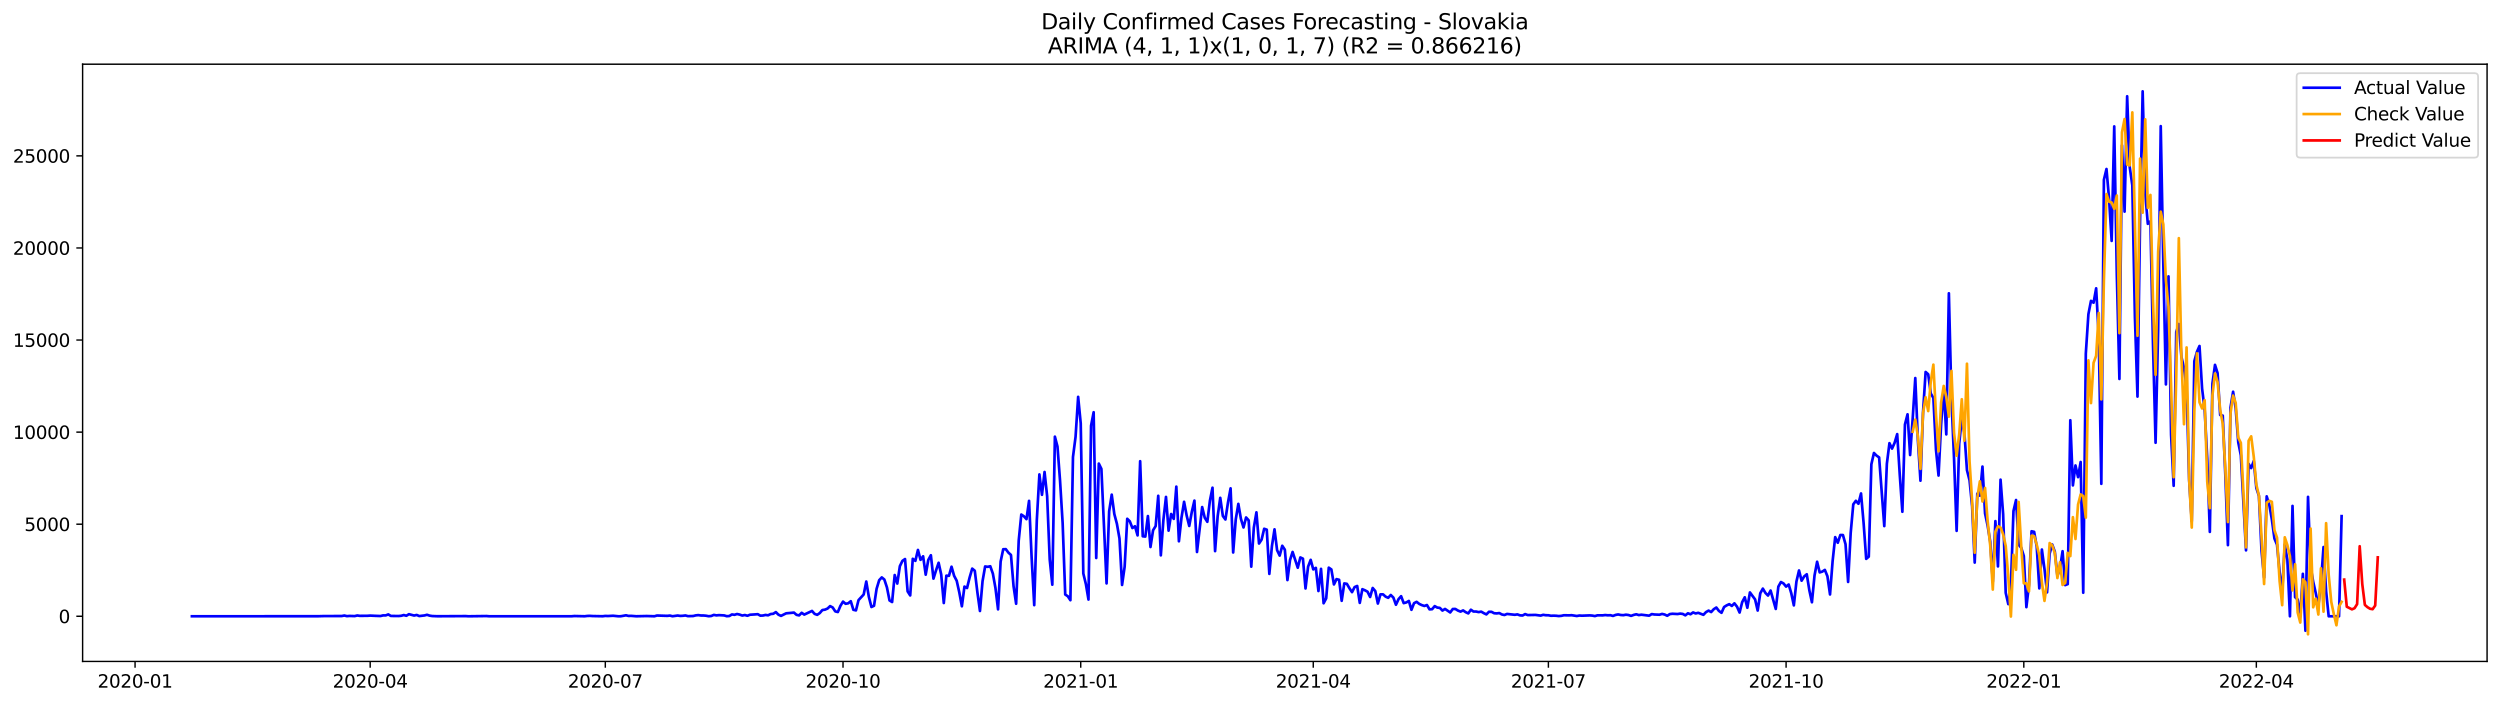 <?xml version="1.0" encoding="utf-8" standalone="no"?>
<!DOCTYPE svg PUBLIC "-//W3C//DTD SVG 1.1//EN"
  "http://www.w3.org/Graphics/SVG/1.1/DTD/svg11.dtd">
<svg xmlns:xlink="http://www.w3.org/1999/xlink" width="1392.412pt" height="392.274pt" viewBox="0 0 1392.412 392.274" xmlns="http://www.w3.org/2000/svg" version="1.1">
 <defs>
  <style type="text/css">*{stroke-linejoin: round; stroke-linecap: butt}</style>
 </defs>
 <g id="figure_1">
  <g id="patch_1">
   <path d="M 0 392.274 
L 1392.412 392.274 
L 1392.412 0 
L 0 0 
z
" style="fill: #ffffff"/>
  </g>
  <g id="axes_1">
   <g id="patch_2">
    <path d="M 46.013 368.396 
L 1385.213 368.396 
L 1385.213 35.755 
L 46.013 35.755 
z
" style="fill: #ffffff"/>
   </g>
   <g id="matplotlib.axis_1">
    <g id="xtick_1">
     <g id="line2d_1">
      <defs>
       <path id="m7e85e176e3" d="M 0 0 
L 0 3.5 
" style="stroke: #000000; stroke-width: 0.8"/>
      </defs>
      <g>
       <use xlink:href="#m7e85e176e3" x="75.226" y="368.396" style="stroke: #000000; stroke-width: 0.8"/>
      </g>
     </g>
     <g id="text_1">
      <!-- 2020-01 -->
      <g transform="translate(54.334 382.994)scale(0.1 -0.1)">
       <defs>
        <path id="DejaVuSans-32" d="M 1228 531 
L 3431 531 
L 3431 0 
L 469 0 
L 469 531 
Q 828 903 1448 1529 
Q 2069 2156 2228 2338 
Q 2531 2678 2651 2914 
Q 2772 3150 2772 3378 
Q 2772 3750 2511 3984 
Q 2250 4219 1831 4219 
Q 1534 4219 1204 4116 
Q 875 4013 500 3803 
L 500 4441 
Q 881 4594 1212 4672 
Q 1544 4750 1819 4750 
Q 2544 4750 2975 4387 
Q 3406 4025 3406 3419 
Q 3406 3131 3298 2873 
Q 3191 2616 2906 2266 
Q 2828 2175 2409 1742 
Q 1991 1309 1228 531 
z
" transform="scale(0.016)"/>
        <path id="DejaVuSans-30" d="M 2034 4250 
Q 1547 4250 1301 3770 
Q 1056 3291 1056 2328 
Q 1056 1369 1301 889 
Q 1547 409 2034 409 
Q 2525 409 2770 889 
Q 3016 1369 3016 2328 
Q 3016 3291 2770 3770 
Q 2525 4250 2034 4250 
z
M 2034 4750 
Q 2819 4750 3233 4129 
Q 3647 3509 3647 2328 
Q 3647 1150 3233 529 
Q 2819 -91 2034 -91 
Q 1250 -91 836 529 
Q 422 1150 422 2328 
Q 422 3509 836 4129 
Q 1250 4750 2034 4750 
z
" transform="scale(0.016)"/>
        <path id="DejaVuSans-2d" d="M 313 2009 
L 1997 2009 
L 1997 1497 
L 313 1497 
L 313 2009 
z
" transform="scale(0.016)"/>
        <path id="DejaVuSans-31" d="M 794 531 
L 1825 531 
L 1825 4091 
L 703 3866 
L 703 4441 
L 1819 4666 
L 2450 4666 
L 2450 531 
L 3481 531 
L 3481 0 
L 794 0 
L 794 531 
z
" transform="scale(0.016)"/>
       </defs>
       <use xlink:href="#DejaVuSans-32"/>
       <use xlink:href="#DejaVuSans-30" x="63.623"/>
       <use xlink:href="#DejaVuSans-32" x="127.246"/>
       <use xlink:href="#DejaVuSans-30" x="190.869"/>
       <use xlink:href="#DejaVuSans-2d" x="254.492"/>
       <use xlink:href="#DejaVuSans-30" x="290.576"/>
       <use xlink:href="#DejaVuSans-31" x="354.199"/>
      </g>
     </g>
    </g>
    <g id="xtick_2">
     <g id="line2d_2">
      <g>
       <use xlink:href="#m7e85e176e3" x="206.181" y="368.396" style="stroke: #000000; stroke-width: 0.8"/>
      </g>
     </g>
     <g id="text_2">
      <!-- 2020-04 -->
      <g transform="translate(185.29 382.994)scale(0.1 -0.1)">
       <defs>
        <path id="DejaVuSans-34" d="M 2419 4116 
L 825 1625 
L 2419 1625 
L 2419 4116 
z
M 2253 4666 
L 3047 4666 
L 3047 1625 
L 3713 1625 
L 3713 1100 
L 3047 1100 
L 3047 0 
L 2419 0 
L 2419 1100 
L 313 1100 
L 313 1709 
L 2253 4666 
z
" transform="scale(0.016)"/>
       </defs>
       <use xlink:href="#DejaVuSans-32"/>
       <use xlink:href="#DejaVuSans-30" x="63.623"/>
       <use xlink:href="#DejaVuSans-32" x="127.246"/>
       <use xlink:href="#DejaVuSans-30" x="190.869"/>
       <use xlink:href="#DejaVuSans-2d" x="254.492"/>
       <use xlink:href="#DejaVuSans-30" x="290.576"/>
       <use xlink:href="#DejaVuSans-34" x="354.199"/>
      </g>
     </g>
    </g>
    <g id="xtick_3">
     <g id="line2d_3">
      <g>
       <use xlink:href="#m7e85e176e3" x="337.137" y="368.396" style="stroke: #000000; stroke-width: 0.8"/>
      </g>
     </g>
     <g id="text_3">
      <!-- 2020-07 -->
      <g transform="translate(316.245 382.994)scale(0.1 -0.1)">
       <defs>
        <path id="DejaVuSans-37" d="M 525 4666 
L 3525 4666 
L 3525 4397 
L 1831 0 
L 1172 0 
L 2766 4134 
L 525 4134 
L 525 4666 
z
" transform="scale(0.016)"/>
       </defs>
       <use xlink:href="#DejaVuSans-32"/>
       <use xlink:href="#DejaVuSans-30" x="63.623"/>
       <use xlink:href="#DejaVuSans-32" x="127.246"/>
       <use xlink:href="#DejaVuSans-30" x="190.869"/>
       <use xlink:href="#DejaVuSans-2d" x="254.492"/>
       <use xlink:href="#DejaVuSans-30" x="290.576"/>
       <use xlink:href="#DejaVuSans-37" x="354.199"/>
      </g>
     </g>
    </g>
    <g id="xtick_4">
     <g id="line2d_4">
      <g>
       <use xlink:href="#m7e85e176e3" x="469.531" y="368.396" style="stroke: #000000; stroke-width: 0.8"/>
      </g>
     </g>
     <g id="text_4">
      <!-- 2020-10 -->
      <g transform="translate(448.64 382.994)scale(0.1 -0.1)">
       <use xlink:href="#DejaVuSans-32"/>
       <use xlink:href="#DejaVuSans-30" x="63.623"/>
       <use xlink:href="#DejaVuSans-32" x="127.246"/>
       <use xlink:href="#DejaVuSans-30" x="190.869"/>
       <use xlink:href="#DejaVuSans-2d" x="254.492"/>
       <use xlink:href="#DejaVuSans-31" x="290.576"/>
       <use xlink:href="#DejaVuSans-30" x="354.199"/>
      </g>
     </g>
    </g>
    <g id="xtick_5">
     <g id="line2d_5">
      <g>
       <use xlink:href="#m7e85e176e3" x="601.926" y="368.396" style="stroke: #000000; stroke-width: 0.8"/>
      </g>
     </g>
     <g id="text_5">
      <!-- 2021-01 -->
      <g transform="translate(581.034 382.994)scale(0.1 -0.1)">
       <use xlink:href="#DejaVuSans-32"/>
       <use xlink:href="#DejaVuSans-30" x="63.623"/>
       <use xlink:href="#DejaVuSans-32" x="127.246"/>
       <use xlink:href="#DejaVuSans-31" x="190.869"/>
       <use xlink:href="#DejaVuSans-2d" x="254.492"/>
       <use xlink:href="#DejaVuSans-30" x="290.576"/>
       <use xlink:href="#DejaVuSans-31" x="354.199"/>
      </g>
     </g>
    </g>
    <g id="xtick_6">
     <g id="line2d_6">
      <g>
       <use xlink:href="#m7e85e176e3" x="731.442" y="368.396" style="stroke: #000000; stroke-width: 0.8"/>
      </g>
     </g>
     <g id="text_6">
      <!-- 2021-04 -->
      <g transform="translate(710.551 382.994)scale(0.1 -0.1)">
       <use xlink:href="#DejaVuSans-32"/>
       <use xlink:href="#DejaVuSans-30" x="63.623"/>
       <use xlink:href="#DejaVuSans-32" x="127.246"/>
       <use xlink:href="#DejaVuSans-31" x="190.869"/>
       <use xlink:href="#DejaVuSans-2d" x="254.492"/>
       <use xlink:href="#DejaVuSans-30" x="290.576"/>
       <use xlink:href="#DejaVuSans-34" x="354.199"/>
      </g>
     </g>
    </g>
    <g id="xtick_7">
     <g id="line2d_7">
      <g>
       <use xlink:href="#m7e85e176e3" x="862.398" y="368.396" style="stroke: #000000; stroke-width: 0.8"/>
      </g>
     </g>
     <g id="text_7">
      <!-- 2021-07 -->
      <g transform="translate(841.506 382.994)scale(0.1 -0.1)">
       <use xlink:href="#DejaVuSans-32"/>
       <use xlink:href="#DejaVuSans-30" x="63.623"/>
       <use xlink:href="#DejaVuSans-32" x="127.246"/>
       <use xlink:href="#DejaVuSans-31" x="190.869"/>
       <use xlink:href="#DejaVuSans-2d" x="254.492"/>
       <use xlink:href="#DejaVuSans-30" x="290.576"/>
       <use xlink:href="#DejaVuSans-37" x="354.199"/>
      </g>
     </g>
    </g>
    <g id="xtick_8">
     <g id="line2d_8">
      <g>
       <use xlink:href="#m7e85e176e3" x="994.792" y="368.396" style="stroke: #000000; stroke-width: 0.8"/>
      </g>
     </g>
     <g id="text_8">
      <!-- 2021-10 -->
      <g transform="translate(973.901 382.994)scale(0.1 -0.1)">
       <use xlink:href="#DejaVuSans-32"/>
       <use xlink:href="#DejaVuSans-30" x="63.623"/>
       <use xlink:href="#DejaVuSans-32" x="127.246"/>
       <use xlink:href="#DejaVuSans-31" x="190.869"/>
       <use xlink:href="#DejaVuSans-2d" x="254.492"/>
       <use xlink:href="#DejaVuSans-31" x="290.576"/>
       <use xlink:href="#DejaVuSans-30" x="354.199"/>
      </g>
     </g>
    </g>
    <g id="xtick_9">
     <g id="line2d_9">
      <g>
       <use xlink:href="#m7e85e176e3" x="1127.187" y="368.396" style="stroke: #000000; stroke-width: 0.8"/>
      </g>
     </g>
     <g id="text_9">
      <!-- 2022-01 -->
      <g transform="translate(1106.296 382.994)scale(0.1 -0.1)">
       <use xlink:href="#DejaVuSans-32"/>
       <use xlink:href="#DejaVuSans-30" x="63.623"/>
       <use xlink:href="#DejaVuSans-32" x="127.246"/>
       <use xlink:href="#DejaVuSans-32" x="190.869"/>
       <use xlink:href="#DejaVuSans-2d" x="254.492"/>
       <use xlink:href="#DejaVuSans-30" x="290.576"/>
       <use xlink:href="#DejaVuSans-31" x="354.199"/>
      </g>
     </g>
    </g>
    <g id="xtick_10">
     <g id="line2d_10">
      <g>
       <use xlink:href="#m7e85e176e3" x="1256.703" y="368.396" style="stroke: #000000; stroke-width: 0.8"/>
      </g>
     </g>
     <g id="text_10">
      <!-- 2022-04 -->
      <g transform="translate(1235.812 382.994)scale(0.1 -0.1)">
       <use xlink:href="#DejaVuSans-32"/>
       <use xlink:href="#DejaVuSans-30" x="63.623"/>
       <use xlink:href="#DejaVuSans-32" x="127.246"/>
       <use xlink:href="#DejaVuSans-32" x="190.869"/>
       <use xlink:href="#DejaVuSans-2d" x="254.492"/>
       <use xlink:href="#DejaVuSans-30" x="290.576"/>
       <use xlink:href="#DejaVuSans-34" x="354.199"/>
      </g>
     </g>
    </g>
   </g>
   <g id="matplotlib.axis_2">
    <g id="ytick_1">
     <g id="line2d_11">
      <defs>
       <path id="maae3e52a28" d="M 0 0 
L -3.5 0 
" style="stroke: #000000; stroke-width: 0.8"/>
      </defs>
      <g>
       <use xlink:href="#maae3e52a28" x="46.013" y="343.246" style="stroke: #000000; stroke-width: 0.8"/>
      </g>
     </g>
     <g id="text_11">
      <!-- 0 -->
      <g transform="translate(32.65 347.045)scale(0.1 -0.1)">
       <use xlink:href="#DejaVuSans-30"/>
      </g>
     </g>
    </g>
    <g id="ytick_2">
     <g id="line2d_12">
      <g>
       <use xlink:href="#maae3e52a28" x="46.013" y="291.96" style="stroke: #000000; stroke-width: 0.8"/>
      </g>
     </g>
     <g id="text_12">
      <!-- 5000 -->
      <g transform="translate(13.562 295.759)scale(0.1 -0.1)">
       <defs>
        <path id="DejaVuSans-35" d="M 691 4666 
L 3169 4666 
L 3169 4134 
L 1269 4134 
L 1269 2991 
Q 1406 3038 1543 3061 
Q 1681 3084 1819 3084 
Q 2600 3084 3056 2656 
Q 3513 2228 3513 1497 
Q 3513 744 3044 326 
Q 2575 -91 1722 -91 
Q 1428 -91 1123 -41 
Q 819 9 494 109 
L 494 744 
Q 775 591 1075 516 
Q 1375 441 1709 441 
Q 2250 441 2565 725 
Q 2881 1009 2881 1497 
Q 2881 1984 2565 2268 
Q 2250 2553 1709 2553 
Q 1456 2553 1204 2497 
Q 953 2441 691 2322 
L 691 4666 
z
" transform="scale(0.016)"/>
       </defs>
       <use xlink:href="#DejaVuSans-35"/>
       <use xlink:href="#DejaVuSans-30" x="63.623"/>
       <use xlink:href="#DejaVuSans-30" x="127.246"/>
       <use xlink:href="#DejaVuSans-30" x="190.869"/>
      </g>
     </g>
    </g>
    <g id="ytick_3">
     <g id="line2d_13">
      <g>
       <use xlink:href="#maae3e52a28" x="46.013" y="240.674" style="stroke: #000000; stroke-width: 0.8"/>
      </g>
     </g>
     <g id="text_13">
      <!-- 10000 -->
      <g transform="translate(7.2 244.474)scale(0.1 -0.1)">
       <use xlink:href="#DejaVuSans-31"/>
       <use xlink:href="#DejaVuSans-30" x="63.623"/>
       <use xlink:href="#DejaVuSans-30" x="127.246"/>
       <use xlink:href="#DejaVuSans-30" x="190.869"/>
       <use xlink:href="#DejaVuSans-30" x="254.492"/>
      </g>
     </g>
    </g>
    <g id="ytick_4">
     <g id="line2d_14">
      <g>
       <use xlink:href="#maae3e52a28" x="46.013" y="189.388" style="stroke: #000000; stroke-width: 0.8"/>
      </g>
     </g>
     <g id="text_14">
      <!-- 15000 -->
      <g transform="translate(7.2 193.188)scale(0.1 -0.1)">
       <use xlink:href="#DejaVuSans-31"/>
       <use xlink:href="#DejaVuSans-35" x="63.623"/>
       <use xlink:href="#DejaVuSans-30" x="127.246"/>
       <use xlink:href="#DejaVuSans-30" x="190.869"/>
       <use xlink:href="#DejaVuSans-30" x="254.492"/>
      </g>
     </g>
    </g>
    <g id="ytick_5">
     <g id="line2d_15">
      <g>
       <use xlink:href="#maae3e52a28" x="46.013" y="138.103" style="stroke: #000000; stroke-width: 0.8"/>
      </g>
     </g>
     <g id="text_15">
      <!-- 20000 -->
      <g transform="translate(7.2 141.902)scale(0.1 -0.1)">
       <use xlink:href="#DejaVuSans-32"/>
       <use xlink:href="#DejaVuSans-30" x="63.623"/>
       <use xlink:href="#DejaVuSans-30" x="127.246"/>
       <use xlink:href="#DejaVuSans-30" x="190.869"/>
       <use xlink:href="#DejaVuSans-30" x="254.492"/>
      </g>
     </g>
    </g>
    <g id="ytick_6">
     <g id="line2d_16">
      <g>
       <use xlink:href="#maae3e52a28" x="46.013" y="86.817" style="stroke: #000000; stroke-width: 0.8"/>
      </g>
     </g>
     <g id="text_16">
      <!-- 25000 -->
      <g transform="translate(7.2 90.616)scale(0.1 -0.1)">
       <use xlink:href="#DejaVuSans-32"/>
       <use xlink:href="#DejaVuSans-35" x="63.623"/>
       <use xlink:href="#DejaVuSans-30" x="127.246"/>
       <use xlink:href="#DejaVuSans-30" x="190.869"/>
       <use xlink:href="#DejaVuSans-30" x="254.492"/>
      </g>
     </g>
    </g>
   </g>
   <g id="line2d_17">
    <path d="M 106.885 343.246 
L 177.4 343.215 
L 180.278 343.133 
L 190.351 343.103 
L 191.79 342.826 
L 193.23 343.174 
L 194.669 343.051 
L 197.547 343.144 
L 198.986 342.805 
L 200.425 343.01 
L 204.742 342.969 
L 206.181 342.867 
L 209.059 343 
L 211.937 343.103 
L 213.377 342.744 
L 214.816 342.764 
L 216.255 342.21 
L 217.694 343.051 
L 222.011 343.103 
L 223.45 342.969 
L 224.889 342.569 
L 226.328 342.959 
L 227.767 342.077 
L 230.645 342.836 
L 232.084 342.508 
L 233.524 343.123 
L 236.402 342.785 
L 237.841 342.415 
L 239.28 342.887 
L 240.719 343.113 
L 243.597 343.226 
L 259.427 343.144 
L 260.866 343.246 
L 270.939 343.113 
L 272.378 343.236 
L 318.429 343.236 
L 319.868 343.103 
L 325.624 343.236 
L 327.063 343.062 
L 328.502 343.01 
L 329.941 343.113 
L 332.819 343.174 
L 335.698 343.226 
L 337.137 343.041 
L 338.576 343.113 
L 341.454 342.949 
L 344.332 343.236 
L 345.771 343.226 
L 348.649 342.703 
L 350.088 343.051 
L 351.527 343.01 
L 354.406 343.236 
L 360.162 343.103 
L 364.479 343.236 
L 365.918 342.826 
L 371.674 343.01 
L 373.113 342.856 
L 374.553 343.226 
L 377.431 342.826 
L 378.87 343.041 
L 380.309 342.969 
L 381.748 342.785 
L 383.187 343.174 
L 386.065 343.103 
L 387.504 342.744 
L 388.943 342.6 
L 390.382 342.805 
L 391.821 342.805 
L 393.26 342.938 
L 394.7 343.215 
L 396.139 343.082 
L 397.578 342.477 
L 399.017 342.744 
L 400.456 342.61 
L 403.334 342.764 
L 404.773 343.195 
L 406.212 343.092 
L 407.651 342.22 
L 409.09 342.426 
L 410.529 341.985 
L 411.968 342.313 
L 413.407 342.836 
L 414.847 342.549 
L 416.286 342.959 
L 417.725 342.385 
L 420.603 342.2 
L 422.042 342.077 
L 423.481 342.897 
L 424.92 342.826 
L 426.359 342.508 
L 427.798 342.703 
L 429.237 342.005 
L 430.676 341.841 
L 432.115 340.928 
L 433.554 342.344 
L 434.994 343.02 
L 437.872 341.595 
L 440.75 341.338 
L 442.189 341.184 
L 443.628 342.436 
L 445.067 342.754 
L 446.506 341.318 
L 447.945 342.302 
L 452.262 340.272 
L 453.701 341.902 
L 455.141 342.436 
L 456.58 341.451 
L 458.019 339.779 
L 459.458 339.554 
L 460.897 338.948 
L 462.336 337.584 
L 463.775 338.343 
L 465.214 340.528 
L 466.653 340.877 
L 468.092 337.43 
L 469.531 335.071 
L 470.97 336.282 
L 472.409 336.025 
L 473.848 334.856 
L 475.288 339.625 
L 476.727 339.964 
L 478.166 334.251 
L 481.044 331.102 
L 482.483 323.891 
L 483.922 332.435 
L 485.361 338.077 
L 486.8 337.389 
L 488.239 327.922 
L 489.678 323.142 
L 491.117 321.593 
L 492.556 322.783 
L 493.995 327.173 
L 495.435 334.425 
L 496.874 335.307 
L 498.313 320.27 
L 499.752 325.029 
L 501.191 315.326 
L 502.63 312.382 
L 504.069 311.377 
L 505.508 329.378 
L 506.947 331.635 
L 508.386 311.233 
L 509.825 312.372 
L 511.264 306.3 
L 512.703 311.808 
L 514.142 309.839 
L 515.582 320.075 
L 517.021 311.88 
L 518.46 309.254 
L 519.899 322.28 
L 521.338 317.665 
L 522.777 313.439 
L 524.216 319.993 
L 525.655 335.861 
L 527.094 320.629 
L 528.533 320.701 
L 529.972 315.634 
L 531.411 320.711 
L 532.85 323.46 
L 534.289 329.922 
L 535.729 337.687 
L 537.168 326.712 
L 538.607 327.501 
L 540.046 321.634 
L 541.485 316.701 
L 542.924 317.89 
L 544.363 329.85 
L 545.802 340.292 
L 547.241 323.706 
L 548.68 315.5 
L 550.119 315.695 
L 551.558 315.388 
L 552.997 319.511 
L 554.436 327.522 
L 555.876 339.389 
L 557.315 312.772 
L 558.754 305.91 
L 560.193 305.859 
L 561.632 307.777 
L 563.071 309.09 
L 564.51 326.465 
L 565.949 336.261 
L 567.388 301.058 
L 568.827 286.585 
L 570.266 287.539 
L 571.705 289.15 
L 573.144 278.964 
L 574.583 310.526 
L 576.023 337.051 
L 577.462 289.847 
L 578.901 264.235 
L 580.34 275.59 
L 581.779 262.881 
L 583.218 276.349 
L 584.657 311.634 
L 586.096 325.655 
L 587.535 243.208 
L 588.974 248.726 
L 590.413 267.815 
L 591.852 291.304 
L 593.291 331.122 
L 594.73 332.107 
L 596.17 334.292 
L 597.609 254.542 
L 599.048 243.31 
L 600.487 221.032 
L 601.926 235.792 
L 603.365 319.388 
L 604.804 325.347 
L 606.243 333.933 
L 607.682 237.115 
L 609.121 229.597 
L 610.56 310.782 
L 611.999 258.204 
L 613.438 261.158 
L 616.317 324.937 
L 617.756 284.739 
L 619.195 275.497 
L 620.634 286.288 
L 622.073 291.735 
L 623.512 299.951 
L 624.951 325.799 
L 626.39 315.613 
L 627.829 288.945 
L 629.268 290.381 
L 630.707 294.094 
L 632.146 293.109 
L 633.585 298.197 
L 635.024 256.881 
L 636.464 298.689 
L 637.903 298.853 
L 639.342 287.427 
L 640.781 304.659 
L 642.22 295.335 
L 643.659 293.006 
L 645.098 276.144 
L 646.537 309.305 
L 647.976 289.529 
L 649.415 276.769 
L 650.854 295.55 
L 652.293 286.288 
L 653.732 288.996 
L 655.171 271.036 
L 656.611 301.479 
L 658.05 288.319 
L 659.489 279.488 
L 660.928 287.139 
L 662.367 292.935 
L 663.806 285.057 
L 665.245 278.821 
L 666.684 307.438 
L 669.562 282.431 
L 671.001 288.36 
L 672.44 290.627 
L 673.879 278.841 
L 675.318 271.631 
L 676.758 306.956 
L 678.197 287.498 
L 679.636 277.272 
L 681.075 287.365 
L 682.514 289.345 
L 683.953 279.836 
L 685.392 271.99 
L 686.831 307.715 
L 688.27 289.273 
L 689.709 280.647 
L 691.148 288.986 
L 692.587 293.776 
L 694.026 288.216 
L 695.465 289.806 
L 696.905 315.613 
L 698.344 293.827 
L 699.783 285.355 
L 701.222 302.72 
L 702.661 300.556 
L 704.1 294.504 
L 705.539 295.007 
L 706.978 319.634 
L 708.417 304.156 
L 709.856 294.822 
L 711.295 306.413 
L 712.734 309.459 
L 714.173 303.971 
L 715.612 306.156 
L 717.052 323.081 
L 718.491 311.941 
L 719.93 307.418 
L 722.808 316.208 
L 724.247 310.474 
L 725.686 311.162 
L 727.125 327.758 
L 728.564 315.613 
L 730.003 311.808 
L 731.442 317.131 
L 732.881 316.29 
L 734.32 329.184 
L 735.76 316.824 
L 737.199 335.994 
L 738.638 333.276 
L 740.077 316.167 
L 741.516 317.152 
L 742.955 325.511 
L 744.394 322.557 
L 745.833 322.927 
L 747.272 334.62 
L 748.711 324.947 
L 750.15 325.173 
L 751.589 327.624 
L 753.028 329.809 
L 754.467 326.978 
L 755.907 326.373 
L 757.346 335.779 
L 758.785 328.168 
L 760.224 328.773 
L 761.663 329.553 
L 763.102 332.497 
L 764.541 327.491 
L 765.98 329.204 
L 767.419 336.148 
L 768.858 331.04 
L 770.297 331.02 
L 771.736 332.312 
L 773.175 332.958 
L 774.614 331.399 
L 776.054 332.825 
L 777.493 336.815 
L 778.932 333.707 
L 780.371 332.066 
L 781.81 335.912 
L 783.249 335.543 
L 784.688 334.712 
L 786.127 339.636 
L 787.566 335.953 
L 789.005 335.205 
L 790.444 336.343 
L 791.883 337.02 
L 793.322 337.502 
L 794.761 336.979 
L 796.201 339.4 
L 797.64 339.287 
L 799.079 337.594 
L 800.518 338.405 
L 801.957 338.579 
L 803.396 340.066 
L 804.835 339.164 
L 807.713 341.113 
L 809.152 339.184 
L 810.591 339.174 
L 812.03 340.066 
L 813.469 340.651 
L 814.908 339.984 
L 816.348 340.969 
L 817.787 341.636 
L 819.226 339.605 
L 820.665 340.6 
L 822.104 340.6 
L 823.543 340.918 
L 824.982 340.661 
L 826.421 341.502 
L 827.86 342.2 
L 829.299 340.754 
L 830.738 340.774 
L 832.177 341.543 
L 833.616 341.646 
L 835.055 341.451 
L 836.495 342.231 
L 837.934 342.538 
L 839.373 341.943 
L 843.69 342.415 
L 845.129 342.19 
L 846.568 342.723 
L 848.007 342.815 
L 849.446 342.036 
L 850.885 342.579 
L 855.202 342.487 
L 858.081 342.867 
L 859.52 342.436 
L 860.959 342.661 
L 862.398 342.682 
L 863.837 342.959 
L 865.276 342.897 
L 866.715 342.949 
L 868.154 343.123 
L 869.593 343 
L 871.032 342.672 
L 873.91 342.733 
L 875.349 342.651 
L 878.228 343.092 
L 879.667 342.826 
L 881.106 342.918 
L 885.423 342.754 
L 886.862 342.867 
L 888.301 343.133 
L 889.74 342.713 
L 892.618 342.733 
L 894.057 342.559 
L 895.496 342.703 
L 896.936 342.651 
L 898.375 343.051 
L 899.814 342.497 
L 901.253 342.22 
L 902.692 342.538 
L 904.131 342.631 
L 905.57 342.364 
L 907.009 342.549 
L 908.448 343.02 
L 909.887 342.487 
L 911.326 342.138 
L 912.765 342.579 
L 914.204 342.364 
L 918.522 342.908 
L 919.961 342.026 
L 921.4 342.251 
L 924.278 342.374 
L 925.717 341.933 
L 927.156 342.272 
L 928.595 342.959 
L 930.034 342.026 
L 931.473 341.841 
L 934.351 341.995 
L 935.79 341.759 
L 937.23 341.933 
L 938.669 342.723 
L 940.108 341.574 
L 941.547 342.118 
L 942.986 341.102 
L 944.425 341.677 
L 945.864 341.318 
L 948.742 342.426 
L 950.181 340.918 
L 951.62 340.087 
L 953.059 340.887 
L 954.498 339.307 
L 955.937 338.374 
L 957.377 340.261 
L 958.816 341.308 
L 960.255 338.077 
L 961.694 337.174 
L 963.133 336.507 
L 964.572 337.482 
L 966.011 336.035 
L 967.45 337.892 
L 968.889 341.164 
L 970.328 335.389 
L 971.767 332.671 
L 973.206 338.507 
L 974.645 329.963 
L 977.524 333.851 
L 978.963 340.056 
L 980.402 330.445 
L 981.841 327.84 
L 983.28 330.24 
L 984.719 331.707 
L 986.158 328.917 
L 989.036 339.154 
L 990.475 326.742 
L 991.914 324.178 
L 993.353 324.958 
L 994.792 326.722 
L 996.231 325.542 
L 997.671 330.414 
L 999.11 337.174 
L 1000.549 323.901 
L 1001.988 317.726 
L 1003.427 323.429 
L 1004.866 321.05 
L 1006.305 319.85 
L 1007.744 328.773 
L 1009.183 335.44 
L 1010.622 320.557 
L 1012.061 312.875 
L 1013.5 318.803 
L 1014.939 318.362 
L 1016.378 317.419 
L 1017.818 320.978 
L 1019.257 331.091 
L 1020.696 312.567 
L 1022.135 299.171 
L 1023.574 302.299 
L 1025.013 297.981 
L 1026.452 298.002 
L 1027.891 303.11 
L 1029.33 324.117 
L 1030.769 296.832 
L 1032.208 280.903 
L 1033.647 278.923 
L 1035.086 280.575 
L 1036.525 274.841 
L 1037.965 291.345 
L 1039.404 311.264 
L 1040.843 310.013 
L 1042.282 258.604 
L 1043.721 252.296 
L 1045.16 253.742 
L 1046.599 254.768 
L 1049.477 293.017 
L 1050.916 258.296 
L 1052.355 246.829 
L 1053.794 249.865 
L 1055.233 246.624 
L 1056.672 241.792 
L 1058.112 264.594 
L 1059.551 285.037 
L 1060.99 236.407 
L 1062.429 230.756 
L 1063.868 253.434 
L 1065.307 232.992 
L 1066.746 210.57 
L 1068.185 244.941 
L 1069.624 267.733 
L 1071.063 229.617 
L 1072.502 207.174 
L 1073.941 208.457 
L 1075.38 219.186 
L 1076.819 221.575 
L 1078.259 250.347 
L 1079.698 264.861 
L 1081.137 236.233 
L 1082.576 216.447 
L 1084.015 241.936 
L 1085.454 163.356 
L 1086.893 222.273 
L 1088.332 255.322 
L 1089.771 295.663 
L 1091.21 247.034 
L 1092.649 233.248 
L 1094.088 240.982 
L 1095.527 261.855 
L 1096.966 267.558 
L 1098.406 282.052 
L 1099.845 313.336 
L 1101.284 274.964 
L 1102.723 276.062 
L 1104.162 259.866 
L 1105.601 285.97 
L 1107.04 292.791 
L 1108.479 301.581 
L 1109.918 323.983 
L 1111.357 290.247 
L 1112.796 315.47 
L 1114.235 267.158 
L 1115.674 286.319 
L 1117.113 330.199 
L 1118.553 336.476 
L 1119.992 326.383 
L 1121.431 284.626 
L 1122.87 278.493 
L 1124.309 303.418 
L 1125.748 305.079 
L 1127.187 309.685 
L 1128.626 338.159 
L 1130.065 325.717 
L 1131.504 295.899 
L 1132.943 296.217 
L 1134.382 304.412 
L 1135.821 327.707 
L 1137.26 306.074 
L 1138.7 316.865 
L 1140.139 329.912 
L 1141.578 308.351 
L 1143.017 303.294 
L 1144.456 307.233 
L 1145.895 320.65 
L 1147.334 316.721 
L 1148.773 307.008 
L 1150.212 325.891 
L 1151.651 325.337 
L 1153.09 234.058 
L 1154.529 270.348 
L 1155.968 259.24 
L 1157.407 265.763 
L 1158.847 257.322 
L 1160.286 330.127 
L 1161.725 196.917 
L 1163.164 175.008 
L 1164.603 167.571 
L 1166.042 168.597 
L 1167.481 160.586 
L 1168.92 187.337 
L 1170.359 269.477 
L 1171.798 100.13 
L 1173.237 94.13 
L 1174.676 110.767 
L 1176.115 134.174 
L 1177.554 70.405 
L 1178.994 153.016 
L 1180.433 211.062 
L 1181.872 80.95 
L 1183.311 117.865 
L 1184.75 53.624 
L 1186.189 93.156 
L 1187.628 103.208 
L 1189.067 176.505 
L 1190.506 220.888 
L 1191.945 122.44 
L 1193.384 50.876 
L 1194.823 107.834 
L 1196.262 124.666 
L 1197.701 123.25 
L 1199.141 191.604 
L 1200.58 246.603 
L 1202.019 183.429 
L 1203.458 70.262 
L 1204.897 147.211 
L 1206.336 214.098 
L 1207.775 153.929 
L 1209.214 242.192 
L 1210.653 270.564 
L 1212.092 184.906 
L 1213.531 180.454 
L 1214.97 198.774 
L 1216.409 204.949 
L 1217.848 216.416 
L 1219.288 267.548 
L 1220.727 290.299 
L 1222.166 201.153 
L 1223.605 195.974 
L 1225.044 192.702 
L 1226.483 216.365 
L 1227.922 228.253 
L 1229.361 255.506 
L 1230.8 296.237 
L 1232.239 213.698 
L 1233.678 203.215 
L 1235.117 207.831 
L 1236.556 231.125 
L 1237.995 231.494 
L 1239.435 264.84 
L 1240.874 303.623 
L 1242.313 226.95 
L 1243.752 218.191 
L 1245.191 227.381 
L 1246.63 246.398 
L 1248.069 253.609 
L 1250.947 306.525 
L 1252.386 258.347 
L 1253.825 260.717 
L 1255.264 256.788 
L 1256.703 271.815 
L 1258.142 276.215 
L 1259.582 306.72 
L 1261.021 321.675 
L 1262.46 276.451 
L 1263.899 281.118 
L 1265.338 289.263 
L 1266.777 299.94 
L 1268.216 303.356 
L 1269.655 318.444 
L 1271.094 329.953 
L 1272.533 303.264 
L 1273.972 311.623 
L 1275.411 343.246 
L 1276.85 281.775 
L 1278.289 332.609 
L 1279.729 333.902 
L 1281.168 343.246 
L 1282.607 319.603 
L 1284.046 351.288 
L 1285.485 276.739 
L 1286.924 315.685 
L 1288.363 323.993 
L 1289.802 330.343 
L 1291.241 337.369 
L 1292.68 324.609 
L 1294.119 304.689 
L 1295.558 329.286 
L 1296.997 343.246 
L 1302.754 343.246 
L 1304.193 287.468 
L 1304.193 287.468 
" clip-path="url(#p36e83855e7)" style="fill: none; stroke: #0000ff; stroke-width: 1.5; stroke-linecap: square"/>
   </g>
   <g id="line2d_18">
    <path d="M 1065.307 240.467 
L 1066.746 233.674 
L 1068.185 242.881 
L 1069.624 261.139 
L 1071.063 230.102 
L 1072.502 221.246 
L 1073.941 228.958 
L 1075.38 212.544 
L 1076.819 203.092 
L 1078.259 230.746 
L 1079.698 251.393 
L 1081.137 224.168 
L 1082.576 214.964 
L 1084.015 221.112 
L 1085.454 232.057 
L 1086.893 206.586 
L 1088.332 241.026 
L 1089.771 253.834 
L 1091.21 241.92 
L 1092.649 222.365 
L 1094.088 245.455 
L 1095.527 202.576 
L 1096.966 256.93 
L 1098.406 279.122 
L 1099.845 307.843 
L 1101.284 277.265 
L 1102.723 268.099 
L 1104.162 279.301 
L 1105.601 271.768 
L 1107.04 290.238 
L 1108.479 303.767 
L 1109.918 328.372 
L 1111.357 296.073 
L 1112.796 293.127 
L 1114.235 293.804 
L 1115.674 297.553 
L 1117.113 304.053 
L 1118.553 321.339 
L 1119.992 343.378 
L 1121.431 308.968 
L 1122.87 317.349 
L 1124.309 279.578 
L 1125.748 304.064 
L 1127.187 324.888 
L 1128.626 324.885 
L 1130.065 329.372 
L 1131.504 298.353 
L 1132.943 298.618 
L 1134.382 303.319 
L 1135.821 309.357 
L 1137.26 324.436 
L 1138.7 334.666 
L 1140.139 324.43 
L 1141.578 302.476 
L 1143.017 303.821 
L 1144.456 308.03 
L 1145.895 321.948 
L 1147.334 313.167 
L 1148.773 325.778 
L 1150.212 324.76 
L 1151.651 307.921 
L 1153.09 309.732 
L 1154.529 288.039 
L 1155.968 300.192 
L 1157.407 280.998 
L 1158.847 275.365 
L 1160.286 276.28 
L 1161.725 288.289 
L 1163.164 200.717 
L 1164.603 224.498 
L 1166.042 202.089 
L 1167.481 198.139 
L 1168.92 174.342 
L 1170.359 222.457 
L 1171.798 156.224 
L 1173.237 108.091 
L 1174.676 112.318 
L 1176.115 112.832 
L 1177.554 116.295 
L 1178.994 108.901 
L 1180.433 185.562 
L 1181.872 73.684 
L 1183.311 66.304 
L 1184.75 91.681 
L 1186.189 92.136 
L 1187.628 62.597 
L 1190.506 186.986 
L 1191.945 88.339 
L 1193.384 118.465 
L 1194.823 66.477 
L 1196.262 115.774 
L 1197.701 108.579 
L 1199.141 167.616 
L 1200.58 208.771 
L 1202.019 140.138 
L 1203.458 117.903 
L 1204.897 125.02 
L 1206.336 156.278 
L 1207.775 170.794 
L 1209.214 214.82 
L 1210.653 265.772 
L 1212.092 209.657 
L 1213.531 132.648 
L 1214.97 198.338 
L 1216.409 236.289 
L 1217.848 193.508 
L 1219.288 267.043 
L 1220.727 293.828 
L 1222.166 228.954 
L 1223.605 196.824 
L 1225.044 224.06 
L 1226.483 227.497 
L 1227.922 222.879 
L 1229.361 268.347 
L 1230.8 283.018 
L 1232.239 220.194 
L 1233.678 208.021 
L 1235.117 212.79 
L 1236.556 228.272 
L 1237.995 236.073 
L 1239.435 261.114 
L 1240.874 290.756 
L 1242.313 230.122 
L 1243.752 220.337 
L 1245.191 224.356 
L 1246.63 243.704 
L 1248.069 246.651 
L 1249.508 274.457 
L 1250.947 304.868 
L 1252.386 245.484 
L 1253.825 243.028 
L 1255.264 254.383 
L 1256.703 269.931 
L 1258.142 276.075 
L 1259.582 298.643 
L 1261.021 325.271 
L 1262.46 280.04 
L 1263.899 278.945 
L 1265.338 279.468 
L 1266.777 295.288 
L 1268.216 299.476 
L 1269.655 323.625 
L 1271.094 337.056 
L 1272.533 299.253 
L 1273.972 303.586 
L 1275.411 309.793 
L 1276.85 328.821 
L 1278.289 314.288 
L 1279.729 341.16 
L 1281.168 346.751 
L 1282.607 322.688 
L 1284.046 324.276 
L 1285.485 353.276 
L 1286.924 294.383 
L 1288.363 338.246 
L 1289.802 333.463 
L 1291.241 342.265 
L 1292.68 316.53 
L 1294.119 340.683 
L 1295.558 291.387 
L 1296.997 320.179 
L 1298.436 335.249 
L 1299.876 342.125 
L 1301.315 348.246 
L 1302.754 337.816 
L 1304.193 335.196 
L 1304.193 335.196 
" clip-path="url(#p36e83855e7)" style="fill: none; stroke: #ffa500; stroke-width: 1.5; stroke-linecap: square"/>
   </g>
   <g id="line2d_19">
    <path d="M 1305.632 322.813 
L 1307.071 337.922 
L 1308.51 338.658 
L 1309.949 339.385 
L 1311.388 338.759 
L 1312.827 336.478 
L 1314.266 304.241 
L 1315.705 325.352 
L 1317.144 336.902 
L 1318.583 338.162 
L 1320.023 339.042 
L 1321.462 339.293 
L 1322.901 337.263 
L 1324.34 310.423 
" clip-path="url(#p36e83855e7)" style="fill: none; stroke: #ff0000; stroke-width: 1.5; stroke-linecap: square"/>
   </g>
   <g id="patch_3">
    <path d="M 46.013 368.396 
L 46.013 35.755 
" style="fill: none; stroke: #000000; stroke-width: 0.8; stroke-linejoin: miter; stroke-linecap: square"/>
   </g>
   <g id="patch_4">
    <path d="M 1385.213 368.396 
L 1385.213 35.755 
" style="fill: none; stroke: #000000; stroke-width: 0.8; stroke-linejoin: miter; stroke-linecap: square"/>
   </g>
   <g id="patch_5">
    <path d="M 46.013 368.396 
L 1385.213 368.396 
" style="fill: none; stroke: #000000; stroke-width: 0.8; stroke-linejoin: miter; stroke-linecap: square"/>
   </g>
   <g id="patch_6">
    <path d="M 46.013 35.755 
L 1385.213 35.755 
" style="fill: none; stroke: #000000; stroke-width: 0.8; stroke-linejoin: miter; stroke-linecap: square"/>
   </g>
   <g id="text_17">
    <!-- Daily Confirmed Cases Forecasting - Slovakia -->
    <g transform="translate(579.919 16.318)scale(0.12 -0.12)">
     <defs>
      <path id="DejaVuSans-44" d="M 1259 4147 
L 1259 519 
L 2022 519 
Q 2988 519 3436 956 
Q 3884 1394 3884 2338 
Q 3884 3275 3436 3711 
Q 2988 4147 2022 4147 
L 1259 4147 
z
M 628 4666 
L 1925 4666 
Q 3281 4666 3915 4102 
Q 4550 3538 4550 2338 
Q 4550 1131 3912 565 
Q 3275 0 1925 0 
L 628 0 
L 628 4666 
z
" transform="scale(0.016)"/>
      <path id="DejaVuSans-61" d="M 2194 1759 
Q 1497 1759 1228 1600 
Q 959 1441 959 1056 
Q 959 750 1161 570 
Q 1363 391 1709 391 
Q 2188 391 2477 730 
Q 2766 1069 2766 1631 
L 2766 1759 
L 2194 1759 
z
M 3341 1997 
L 3341 0 
L 2766 0 
L 2766 531 
Q 2569 213 2275 61 
Q 1981 -91 1556 -91 
Q 1019 -91 701 211 
Q 384 513 384 1019 
Q 384 1609 779 1909 
Q 1175 2209 1959 2209 
L 2766 2209 
L 2766 2266 
Q 2766 2663 2505 2880 
Q 2244 3097 1772 3097 
Q 1472 3097 1187 3025 
Q 903 2953 641 2809 
L 641 3341 
Q 956 3463 1253 3523 
Q 1550 3584 1831 3584 
Q 2591 3584 2966 3190 
Q 3341 2797 3341 1997 
z
" transform="scale(0.016)"/>
      <path id="DejaVuSans-69" d="M 603 3500 
L 1178 3500 
L 1178 0 
L 603 0 
L 603 3500 
z
M 603 4863 
L 1178 4863 
L 1178 4134 
L 603 4134 
L 603 4863 
z
" transform="scale(0.016)"/>
      <path id="DejaVuSans-6c" d="M 603 4863 
L 1178 4863 
L 1178 0 
L 603 0 
L 603 4863 
z
" transform="scale(0.016)"/>
      <path id="DejaVuSans-79" d="M 2059 -325 
Q 1816 -950 1584 -1140 
Q 1353 -1331 966 -1331 
L 506 -1331 
L 506 -850 
L 844 -850 
Q 1081 -850 1212 -737 
Q 1344 -625 1503 -206 
L 1606 56 
L 191 3500 
L 800 3500 
L 1894 763 
L 2988 3500 
L 3597 3500 
L 2059 -325 
z
" transform="scale(0.016)"/>
      <path id="DejaVuSans-20" transform="scale(0.016)"/>
      <path id="DejaVuSans-43" d="M 4122 4306 
L 4122 3641 
Q 3803 3938 3442 4084 
Q 3081 4231 2675 4231 
Q 1875 4231 1450 3742 
Q 1025 3253 1025 2328 
Q 1025 1406 1450 917 
Q 1875 428 2675 428 
Q 3081 428 3442 575 
Q 3803 722 4122 1019 
L 4122 359 
Q 3791 134 3420 21 
Q 3050 -91 2638 -91 
Q 1578 -91 968 557 
Q 359 1206 359 2328 
Q 359 3453 968 4101 
Q 1578 4750 2638 4750 
Q 3056 4750 3426 4639 
Q 3797 4528 4122 4306 
z
" transform="scale(0.016)"/>
      <path id="DejaVuSans-6f" d="M 1959 3097 
Q 1497 3097 1228 2736 
Q 959 2375 959 1747 
Q 959 1119 1226 758 
Q 1494 397 1959 397 
Q 2419 397 2687 759 
Q 2956 1122 2956 1747 
Q 2956 2369 2687 2733 
Q 2419 3097 1959 3097 
z
M 1959 3584 
Q 2709 3584 3137 3096 
Q 3566 2609 3566 1747 
Q 3566 888 3137 398 
Q 2709 -91 1959 -91 
Q 1206 -91 779 398 
Q 353 888 353 1747 
Q 353 2609 779 3096 
Q 1206 3584 1959 3584 
z
" transform="scale(0.016)"/>
      <path id="DejaVuSans-6e" d="M 3513 2113 
L 3513 0 
L 2938 0 
L 2938 2094 
Q 2938 2591 2744 2837 
Q 2550 3084 2163 3084 
Q 1697 3084 1428 2787 
Q 1159 2491 1159 1978 
L 1159 0 
L 581 0 
L 581 3500 
L 1159 3500 
L 1159 2956 
Q 1366 3272 1645 3428 
Q 1925 3584 2291 3584 
Q 2894 3584 3203 3211 
Q 3513 2838 3513 2113 
z
" transform="scale(0.016)"/>
      <path id="DejaVuSans-66" d="M 2375 4863 
L 2375 4384 
L 1825 4384 
Q 1516 4384 1395 4259 
Q 1275 4134 1275 3809 
L 1275 3500 
L 2222 3500 
L 2222 3053 
L 1275 3053 
L 1275 0 
L 697 0 
L 697 3053 
L 147 3053 
L 147 3500 
L 697 3500 
L 697 3744 
Q 697 4328 969 4595 
Q 1241 4863 1831 4863 
L 2375 4863 
z
" transform="scale(0.016)"/>
      <path id="DejaVuSans-72" d="M 2631 2963 
Q 2534 3019 2420 3045 
Q 2306 3072 2169 3072 
Q 1681 3072 1420 2755 
Q 1159 2438 1159 1844 
L 1159 0 
L 581 0 
L 581 3500 
L 1159 3500 
L 1159 2956 
Q 1341 3275 1631 3429 
Q 1922 3584 2338 3584 
Q 2397 3584 2469 3576 
Q 2541 3569 2628 3553 
L 2631 2963 
z
" transform="scale(0.016)"/>
      <path id="DejaVuSans-6d" d="M 3328 2828 
Q 3544 3216 3844 3400 
Q 4144 3584 4550 3584 
Q 5097 3584 5394 3201 
Q 5691 2819 5691 2113 
L 5691 0 
L 5113 0 
L 5113 2094 
Q 5113 2597 4934 2840 
Q 4756 3084 4391 3084 
Q 3944 3084 3684 2787 
Q 3425 2491 3425 1978 
L 3425 0 
L 2847 0 
L 2847 2094 
Q 2847 2600 2669 2842 
Q 2491 3084 2119 3084 
Q 1678 3084 1418 2786 
Q 1159 2488 1159 1978 
L 1159 0 
L 581 0 
L 581 3500 
L 1159 3500 
L 1159 2956 
Q 1356 3278 1631 3431 
Q 1906 3584 2284 3584 
Q 2666 3584 2933 3390 
Q 3200 3197 3328 2828 
z
" transform="scale(0.016)"/>
      <path id="DejaVuSans-65" d="M 3597 1894 
L 3597 1613 
L 953 1613 
Q 991 1019 1311 708 
Q 1631 397 2203 397 
Q 2534 397 2845 478 
Q 3156 559 3463 722 
L 3463 178 
Q 3153 47 2828 -22 
Q 2503 -91 2169 -91 
Q 1331 -91 842 396 
Q 353 884 353 1716 
Q 353 2575 817 3079 
Q 1281 3584 2069 3584 
Q 2775 3584 3186 3129 
Q 3597 2675 3597 1894 
z
M 3022 2063 
Q 3016 2534 2758 2815 
Q 2500 3097 2075 3097 
Q 1594 3097 1305 2825 
Q 1016 2553 972 2059 
L 3022 2063 
z
" transform="scale(0.016)"/>
      <path id="DejaVuSans-64" d="M 2906 2969 
L 2906 4863 
L 3481 4863 
L 3481 0 
L 2906 0 
L 2906 525 
Q 2725 213 2448 61 
Q 2172 -91 1784 -91 
Q 1150 -91 751 415 
Q 353 922 353 1747 
Q 353 2572 751 3078 
Q 1150 3584 1784 3584 
Q 2172 3584 2448 3432 
Q 2725 3281 2906 2969 
z
M 947 1747 
Q 947 1113 1208 752 
Q 1469 391 1925 391 
Q 2381 391 2643 752 
Q 2906 1113 2906 1747 
Q 2906 2381 2643 2742 
Q 2381 3103 1925 3103 
Q 1469 3103 1208 2742 
Q 947 2381 947 1747 
z
" transform="scale(0.016)"/>
      <path id="DejaVuSans-73" d="M 2834 3397 
L 2834 2853 
Q 2591 2978 2328 3040 
Q 2066 3103 1784 3103 
Q 1356 3103 1142 2972 
Q 928 2841 928 2578 
Q 928 2378 1081 2264 
Q 1234 2150 1697 2047 
L 1894 2003 
Q 2506 1872 2764 1633 
Q 3022 1394 3022 966 
Q 3022 478 2636 193 
Q 2250 -91 1575 -91 
Q 1294 -91 989 -36 
Q 684 19 347 128 
L 347 722 
Q 666 556 975 473 
Q 1284 391 1588 391 
Q 1994 391 2212 530 
Q 2431 669 2431 922 
Q 2431 1156 2273 1281 
Q 2116 1406 1581 1522 
L 1381 1569 
Q 847 1681 609 1914 
Q 372 2147 372 2553 
Q 372 3047 722 3315 
Q 1072 3584 1716 3584 
Q 2034 3584 2315 3537 
Q 2597 3491 2834 3397 
z
" transform="scale(0.016)"/>
      <path id="DejaVuSans-46" d="M 628 4666 
L 3309 4666 
L 3309 4134 
L 1259 4134 
L 1259 2759 
L 3109 2759 
L 3109 2228 
L 1259 2228 
L 1259 0 
L 628 0 
L 628 4666 
z
" transform="scale(0.016)"/>
      <path id="DejaVuSans-63" d="M 3122 3366 
L 3122 2828 
Q 2878 2963 2633 3030 
Q 2388 3097 2138 3097 
Q 1578 3097 1268 2742 
Q 959 2388 959 1747 
Q 959 1106 1268 751 
Q 1578 397 2138 397 
Q 2388 397 2633 464 
Q 2878 531 3122 666 
L 3122 134 
Q 2881 22 2623 -34 
Q 2366 -91 2075 -91 
Q 1284 -91 818 406 
Q 353 903 353 1747 
Q 353 2603 823 3093 
Q 1294 3584 2113 3584 
Q 2378 3584 2631 3529 
Q 2884 3475 3122 3366 
z
" transform="scale(0.016)"/>
      <path id="DejaVuSans-74" d="M 1172 4494 
L 1172 3500 
L 2356 3500 
L 2356 3053 
L 1172 3053 
L 1172 1153 
Q 1172 725 1289 603 
Q 1406 481 1766 481 
L 2356 481 
L 2356 0 
L 1766 0 
Q 1100 0 847 248 
Q 594 497 594 1153 
L 594 3053 
L 172 3053 
L 172 3500 
L 594 3500 
L 594 4494 
L 1172 4494 
z
" transform="scale(0.016)"/>
      <path id="DejaVuSans-67" d="M 2906 1791 
Q 2906 2416 2648 2759 
Q 2391 3103 1925 3103 
Q 1463 3103 1205 2759 
Q 947 2416 947 1791 
Q 947 1169 1205 825 
Q 1463 481 1925 481 
Q 2391 481 2648 825 
Q 2906 1169 2906 1791 
z
M 3481 434 
Q 3481 -459 3084 -895 
Q 2688 -1331 1869 -1331 
Q 1566 -1331 1297 -1286 
Q 1028 -1241 775 -1147 
L 775 -588 
Q 1028 -725 1275 -790 
Q 1522 -856 1778 -856 
Q 2344 -856 2625 -561 
Q 2906 -266 2906 331 
L 2906 616 
Q 2728 306 2450 153 
Q 2172 0 1784 0 
Q 1141 0 747 490 
Q 353 981 353 1791 
Q 353 2603 747 3093 
Q 1141 3584 1784 3584 
Q 2172 3584 2450 3431 
Q 2728 3278 2906 2969 
L 2906 3500 
L 3481 3500 
L 3481 434 
z
" transform="scale(0.016)"/>
      <path id="DejaVuSans-53" d="M 3425 4513 
L 3425 3897 
Q 3066 4069 2747 4153 
Q 2428 4238 2131 4238 
Q 1616 4238 1336 4038 
Q 1056 3838 1056 3469 
Q 1056 3159 1242 3001 
Q 1428 2844 1947 2747 
L 2328 2669 
Q 3034 2534 3370 2195 
Q 3706 1856 3706 1288 
Q 3706 609 3251 259 
Q 2797 -91 1919 -91 
Q 1588 -91 1214 -16 
Q 841 59 441 206 
L 441 856 
Q 825 641 1194 531 
Q 1563 422 1919 422 
Q 2459 422 2753 634 
Q 3047 847 3047 1241 
Q 3047 1584 2836 1778 
Q 2625 1972 2144 2069 
L 1759 2144 
Q 1053 2284 737 2584 
Q 422 2884 422 3419 
Q 422 4038 858 4394 
Q 1294 4750 2059 4750 
Q 2388 4750 2728 4690 
Q 3069 4631 3425 4513 
z
" transform="scale(0.016)"/>
      <path id="DejaVuSans-76" d="M 191 3500 
L 800 3500 
L 1894 563 
L 2988 3500 
L 3597 3500 
L 2284 0 
L 1503 0 
L 191 3500 
z
" transform="scale(0.016)"/>
      <path id="DejaVuSans-6b" d="M 581 4863 
L 1159 4863 
L 1159 1991 
L 2875 3500 
L 3609 3500 
L 1753 1863 
L 3688 0 
L 2938 0 
L 1159 1709 
L 1159 0 
L 581 0 
L 581 4863 
z
" transform="scale(0.016)"/>
     </defs>
     <use xlink:href="#DejaVuSans-44"/>
     <use xlink:href="#DejaVuSans-61" x="77.002"/>
     <use xlink:href="#DejaVuSans-69" x="138.281"/>
     <use xlink:href="#DejaVuSans-6c" x="166.064"/>
     <use xlink:href="#DejaVuSans-79" x="193.848"/>
     <use xlink:href="#DejaVuSans-20" x="253.027"/>
     <use xlink:href="#DejaVuSans-43" x="284.814"/>
     <use xlink:href="#DejaVuSans-6f" x="354.639"/>
     <use xlink:href="#DejaVuSans-6e" x="415.82"/>
     <use xlink:href="#DejaVuSans-66" x="479.199"/>
     <use xlink:href="#DejaVuSans-69" x="514.404"/>
     <use xlink:href="#DejaVuSans-72" x="542.188"/>
     <use xlink:href="#DejaVuSans-6d" x="581.551"/>
     <use xlink:href="#DejaVuSans-65" x="678.963"/>
     <use xlink:href="#DejaVuSans-64" x="740.486"/>
     <use xlink:href="#DejaVuSans-20" x="803.963"/>
     <use xlink:href="#DejaVuSans-43" x="835.75"/>
     <use xlink:href="#DejaVuSans-61" x="905.574"/>
     <use xlink:href="#DejaVuSans-73" x="966.854"/>
     <use xlink:href="#DejaVuSans-65" x="1018.953"/>
     <use xlink:href="#DejaVuSans-73" x="1080.477"/>
     <use xlink:href="#DejaVuSans-20" x="1132.576"/>
     <use xlink:href="#DejaVuSans-46" x="1164.363"/>
     <use xlink:href="#DejaVuSans-6f" x="1218.258"/>
     <use xlink:href="#DejaVuSans-72" x="1279.439"/>
     <use xlink:href="#DejaVuSans-65" x="1318.303"/>
     <use xlink:href="#DejaVuSans-63" x="1379.826"/>
     <use xlink:href="#DejaVuSans-61" x="1434.807"/>
     <use xlink:href="#DejaVuSans-73" x="1496.086"/>
     <use xlink:href="#DejaVuSans-74" x="1548.186"/>
     <use xlink:href="#DejaVuSans-69" x="1587.395"/>
     <use xlink:href="#DejaVuSans-6e" x="1615.178"/>
     <use xlink:href="#DejaVuSans-67" x="1678.557"/>
     <use xlink:href="#DejaVuSans-20" x="1742.033"/>
     <use xlink:href="#DejaVuSans-2d" x="1773.82"/>
     <use xlink:href="#DejaVuSans-20" x="1809.904"/>
     <use xlink:href="#DejaVuSans-53" x="1841.691"/>
     <use xlink:href="#DejaVuSans-6c" x="1905.168"/>
     <use xlink:href="#DejaVuSans-6f" x="1932.951"/>
     <use xlink:href="#DejaVuSans-76" x="1994.133"/>
     <use xlink:href="#DejaVuSans-61" x="2053.312"/>
     <use xlink:href="#DejaVuSans-6b" x="2114.592"/>
     <use xlink:href="#DejaVuSans-69" x="2172.502"/>
     <use xlink:href="#DejaVuSans-61" x="2200.285"/>
    </g>
    <!-- ARIMA (4, 1, 1)x(1, 0, 1, 7) (R2 = 0.866216) -->
    <g transform="translate(583.628 29.756)scale(0.12 -0.12)">
     <defs>
      <path id="DejaVuSans-41" d="M 2188 4044 
L 1331 1722 
L 3047 1722 
L 2188 4044 
z
M 1831 4666 
L 2547 4666 
L 4325 0 
L 3669 0 
L 3244 1197 
L 1141 1197 
L 716 0 
L 50 0 
L 1831 4666 
z
" transform="scale(0.016)"/>
      <path id="DejaVuSans-52" d="M 2841 2188 
Q 3044 2119 3236 1894 
Q 3428 1669 3622 1275 
L 4263 0 
L 3584 0 
L 2988 1197 
Q 2756 1666 2539 1819 
Q 2322 1972 1947 1972 
L 1259 1972 
L 1259 0 
L 628 0 
L 628 4666 
L 2053 4666 
Q 2853 4666 3247 4331 
Q 3641 3997 3641 3322 
Q 3641 2881 3436 2590 
Q 3231 2300 2841 2188 
z
M 1259 4147 
L 1259 2491 
L 2053 2491 
Q 2509 2491 2742 2702 
Q 2975 2913 2975 3322 
Q 2975 3731 2742 3939 
Q 2509 4147 2053 4147 
L 1259 4147 
z
" transform="scale(0.016)"/>
      <path id="DejaVuSans-49" d="M 628 4666 
L 1259 4666 
L 1259 0 
L 628 0 
L 628 4666 
z
" transform="scale(0.016)"/>
      <path id="DejaVuSans-4d" d="M 628 4666 
L 1569 4666 
L 2759 1491 
L 3956 4666 
L 4897 4666 
L 4897 0 
L 4281 0 
L 4281 4097 
L 3078 897 
L 2444 897 
L 1241 4097 
L 1241 0 
L 628 0 
L 628 4666 
z
" transform="scale(0.016)"/>
      <path id="DejaVuSans-28" d="M 1984 4856 
Q 1566 4138 1362 3434 
Q 1159 2731 1159 2009 
Q 1159 1288 1364 580 
Q 1569 -128 1984 -844 
L 1484 -844 
Q 1016 -109 783 600 
Q 550 1309 550 2009 
Q 550 2706 781 3412 
Q 1013 4119 1484 4856 
L 1984 4856 
z
" transform="scale(0.016)"/>
      <path id="DejaVuSans-2c" d="M 750 794 
L 1409 794 
L 1409 256 
L 897 -744 
L 494 -744 
L 750 256 
L 750 794 
z
" transform="scale(0.016)"/>
      <path id="DejaVuSans-29" d="M 513 4856 
L 1013 4856 
Q 1481 4119 1714 3412 
Q 1947 2706 1947 2009 
Q 1947 1309 1714 600 
Q 1481 -109 1013 -844 
L 513 -844 
Q 928 -128 1133 580 
Q 1338 1288 1338 2009 
Q 1338 2731 1133 3434 
Q 928 4138 513 4856 
z
" transform="scale(0.016)"/>
      <path id="DejaVuSans-78" d="M 3513 3500 
L 2247 1797 
L 3578 0 
L 2900 0 
L 1881 1375 
L 863 0 
L 184 0 
L 1544 1831 
L 300 3500 
L 978 3500 
L 1906 2253 
L 2834 3500 
L 3513 3500 
z
" transform="scale(0.016)"/>
      <path id="DejaVuSans-3d" d="M 678 2906 
L 4684 2906 
L 4684 2381 
L 678 2381 
L 678 2906 
z
M 678 1631 
L 4684 1631 
L 4684 1100 
L 678 1100 
L 678 1631 
z
" transform="scale(0.016)"/>
      <path id="DejaVuSans-2e" d="M 684 794 
L 1344 794 
L 1344 0 
L 684 0 
L 684 794 
z
" transform="scale(0.016)"/>
      <path id="DejaVuSans-38" d="M 2034 2216 
Q 1584 2216 1326 1975 
Q 1069 1734 1069 1313 
Q 1069 891 1326 650 
Q 1584 409 2034 409 
Q 2484 409 2743 651 
Q 3003 894 3003 1313 
Q 3003 1734 2745 1975 
Q 2488 2216 2034 2216 
z
M 1403 2484 
Q 997 2584 770 2862 
Q 544 3141 544 3541 
Q 544 4100 942 4425 
Q 1341 4750 2034 4750 
Q 2731 4750 3128 4425 
Q 3525 4100 3525 3541 
Q 3525 3141 3298 2862 
Q 3072 2584 2669 2484 
Q 3125 2378 3379 2068 
Q 3634 1759 3634 1313 
Q 3634 634 3220 271 
Q 2806 -91 2034 -91 
Q 1263 -91 848 271 
Q 434 634 434 1313 
Q 434 1759 690 2068 
Q 947 2378 1403 2484 
z
M 1172 3481 
Q 1172 3119 1398 2916 
Q 1625 2713 2034 2713 
Q 2441 2713 2670 2916 
Q 2900 3119 2900 3481 
Q 2900 3844 2670 4047 
Q 2441 4250 2034 4250 
Q 1625 4250 1398 4047 
Q 1172 3844 1172 3481 
z
" transform="scale(0.016)"/>
      <path id="DejaVuSans-36" d="M 2113 2584 
Q 1688 2584 1439 2293 
Q 1191 2003 1191 1497 
Q 1191 994 1439 701 
Q 1688 409 2113 409 
Q 2538 409 2786 701 
Q 3034 994 3034 1497 
Q 3034 2003 2786 2293 
Q 2538 2584 2113 2584 
z
M 3366 4563 
L 3366 3988 
Q 3128 4100 2886 4159 
Q 2644 4219 2406 4219 
Q 1781 4219 1451 3797 
Q 1122 3375 1075 2522 
Q 1259 2794 1537 2939 
Q 1816 3084 2150 3084 
Q 2853 3084 3261 2657 
Q 3669 2231 3669 1497 
Q 3669 778 3244 343 
Q 2819 -91 2113 -91 
Q 1303 -91 875 529 
Q 447 1150 447 2328 
Q 447 3434 972 4092 
Q 1497 4750 2381 4750 
Q 2619 4750 2861 4703 
Q 3103 4656 3366 4563 
z
" transform="scale(0.016)"/>
     </defs>
     <use xlink:href="#DejaVuSans-41"/>
     <use xlink:href="#DejaVuSans-52" x="68.408"/>
     <use xlink:href="#DejaVuSans-49" x="137.891"/>
     <use xlink:href="#DejaVuSans-4d" x="167.383"/>
     <use xlink:href="#DejaVuSans-41" x="253.662"/>
     <use xlink:href="#DejaVuSans-20" x="322.07"/>
     <use xlink:href="#DejaVuSans-28" x="353.857"/>
     <use xlink:href="#DejaVuSans-34" x="392.871"/>
     <use xlink:href="#DejaVuSans-2c" x="456.494"/>
     <use xlink:href="#DejaVuSans-20" x="488.281"/>
     <use xlink:href="#DejaVuSans-31" x="520.068"/>
     <use xlink:href="#DejaVuSans-2c" x="583.691"/>
     <use xlink:href="#DejaVuSans-20" x="615.479"/>
     <use xlink:href="#DejaVuSans-31" x="647.266"/>
     <use xlink:href="#DejaVuSans-29" x="710.889"/>
     <use xlink:href="#DejaVuSans-78" x="749.902"/>
     <use xlink:href="#DejaVuSans-28" x="809.082"/>
     <use xlink:href="#DejaVuSans-31" x="848.096"/>
     <use xlink:href="#DejaVuSans-2c" x="911.719"/>
     <use xlink:href="#DejaVuSans-20" x="943.506"/>
     <use xlink:href="#DejaVuSans-30" x="975.293"/>
     <use xlink:href="#DejaVuSans-2c" x="1038.916"/>
     <use xlink:href="#DejaVuSans-20" x="1070.703"/>
     <use xlink:href="#DejaVuSans-31" x="1102.49"/>
     <use xlink:href="#DejaVuSans-2c" x="1166.113"/>
     <use xlink:href="#DejaVuSans-20" x="1197.9"/>
     <use xlink:href="#DejaVuSans-37" x="1229.688"/>
     <use xlink:href="#DejaVuSans-29" x="1293.311"/>
     <use xlink:href="#DejaVuSans-20" x="1332.324"/>
     <use xlink:href="#DejaVuSans-28" x="1364.111"/>
     <use xlink:href="#DejaVuSans-52" x="1403.125"/>
     <use xlink:href="#DejaVuSans-32" x="1472.607"/>
     <use xlink:href="#DejaVuSans-20" x="1536.23"/>
     <use xlink:href="#DejaVuSans-3d" x="1568.018"/>
     <use xlink:href="#DejaVuSans-20" x="1651.807"/>
     <use xlink:href="#DejaVuSans-30" x="1683.594"/>
     <use xlink:href="#DejaVuSans-2e" x="1747.217"/>
     <use xlink:href="#DejaVuSans-38" x="1779.004"/>
     <use xlink:href="#DejaVuSans-36" x="1842.627"/>
     <use xlink:href="#DejaVuSans-36" x="1906.25"/>
     <use xlink:href="#DejaVuSans-32" x="1969.873"/>
     <use xlink:href="#DejaVuSans-31" x="2033.496"/>
     <use xlink:href="#DejaVuSans-36" x="2097.119"/>
     <use xlink:href="#DejaVuSans-29" x="2160.742"/>
    </g>
   </g>
   <g id="legend_1">
    <g id="patch_7">
     <path d="M 1281.133 87.79 
L 1378.213 87.79 
Q 1380.213 87.79 1380.213 85.79 
L 1380.213 42.755 
Q 1380.213 40.755 1378.213 40.755 
L 1281.133 40.755 
Q 1279.133 40.755 1279.133 42.755 
L 1279.133 85.79 
Q 1279.133 87.79 1281.133 87.79 
z
" style="fill: #ffffff; opacity: 0.8; stroke: #cccccc; stroke-linejoin: miter"/>
    </g>
    <g id="line2d_20">
     <path d="M 1283.133 48.854 
L 1293.133 48.854 
L 1303.133 48.854 
" style="fill: none; stroke: #0000ff; stroke-width: 1.5; stroke-linecap: square"/>
    </g>
    <g id="text_18">
     <!-- Actual Value -->
     <g transform="translate(1311.133 52.354)scale(0.1 -0.1)">
      <defs>
       <path id="DejaVuSans-75" d="M 544 1381 
L 544 3500 
L 1119 3500 
L 1119 1403 
Q 1119 906 1312 657 
Q 1506 409 1894 409 
Q 2359 409 2629 706 
Q 2900 1003 2900 1516 
L 2900 3500 
L 3475 3500 
L 3475 0 
L 2900 0 
L 2900 538 
Q 2691 219 2414 64 
Q 2138 -91 1772 -91 
Q 1169 -91 856 284 
Q 544 659 544 1381 
z
M 1991 3584 
L 1991 3584 
z
" transform="scale(0.016)"/>
       <path id="DejaVuSans-56" d="M 1831 0 
L 50 4666 
L 709 4666 
L 2188 738 
L 3669 4666 
L 4325 4666 
L 2547 0 
L 1831 0 
z
" transform="scale(0.016)"/>
      </defs>
      <use xlink:href="#DejaVuSans-41"/>
      <use xlink:href="#DejaVuSans-63" x="66.658"/>
      <use xlink:href="#DejaVuSans-74" x="121.639"/>
      <use xlink:href="#DejaVuSans-75" x="160.848"/>
      <use xlink:href="#DejaVuSans-61" x="224.227"/>
      <use xlink:href="#DejaVuSans-6c" x="285.506"/>
      <use xlink:href="#DejaVuSans-20" x="313.289"/>
      <use xlink:href="#DejaVuSans-56" x="345.076"/>
      <use xlink:href="#DejaVuSans-61" x="405.734"/>
      <use xlink:href="#DejaVuSans-6c" x="467.014"/>
      <use xlink:href="#DejaVuSans-75" x="494.797"/>
      <use xlink:href="#DejaVuSans-65" x="558.176"/>
     </g>
    </g>
    <g id="line2d_21">
     <path d="M 1283.133 63.532 
L 1293.133 63.532 
L 1303.133 63.532 
" style="fill: none; stroke: #ffa500; stroke-width: 1.5; stroke-linecap: square"/>
    </g>
    <g id="text_19">
     <!-- Check Value -->
     <g transform="translate(1311.133 67.032)scale(0.1 -0.1)">
      <defs>
       <path id="DejaVuSans-68" d="M 3513 2113 
L 3513 0 
L 2938 0 
L 2938 2094 
Q 2938 2591 2744 2837 
Q 2550 3084 2163 3084 
Q 1697 3084 1428 2787 
Q 1159 2491 1159 1978 
L 1159 0 
L 581 0 
L 581 4863 
L 1159 4863 
L 1159 2956 
Q 1366 3272 1645 3428 
Q 1925 3584 2291 3584 
Q 2894 3584 3203 3211 
Q 3513 2838 3513 2113 
z
" transform="scale(0.016)"/>
      </defs>
      <use xlink:href="#DejaVuSans-43"/>
      <use xlink:href="#DejaVuSans-68" x="69.824"/>
      <use xlink:href="#DejaVuSans-65" x="133.203"/>
      <use xlink:href="#DejaVuSans-63" x="194.727"/>
      <use xlink:href="#DejaVuSans-6b" x="249.707"/>
      <use xlink:href="#DejaVuSans-20" x="307.617"/>
      <use xlink:href="#DejaVuSans-56" x="339.404"/>
      <use xlink:href="#DejaVuSans-61" x="400.062"/>
      <use xlink:href="#DejaVuSans-6c" x="461.342"/>
      <use xlink:href="#DejaVuSans-75" x="489.125"/>
      <use xlink:href="#DejaVuSans-65" x="552.504"/>
     </g>
    </g>
    <g id="line2d_22">
     <path d="M 1283.133 78.21 
L 1293.133 78.21 
L 1303.133 78.21 
" style="fill: none; stroke: #ff0000; stroke-width: 1.5; stroke-linecap: square"/>
    </g>
    <g id="text_20">
     <!-- Predict Value -->
     <g transform="translate(1311.133 81.71)scale(0.1 -0.1)">
      <defs>
       <path id="DejaVuSans-50" d="M 1259 4147 
L 1259 2394 
L 2053 2394 
Q 2494 2394 2734 2622 
Q 2975 2850 2975 3272 
Q 2975 3691 2734 3919 
Q 2494 4147 2053 4147 
L 1259 4147 
z
M 628 4666 
L 2053 4666 
Q 2838 4666 3239 4311 
Q 3641 3956 3641 3272 
Q 3641 2581 3239 2228 
Q 2838 1875 2053 1875 
L 1259 1875 
L 1259 0 
L 628 0 
L 628 4666 
z
" transform="scale(0.016)"/>
      </defs>
      <use xlink:href="#DejaVuSans-50"/>
      <use xlink:href="#DejaVuSans-72" x="58.553"/>
      <use xlink:href="#DejaVuSans-65" x="97.416"/>
      <use xlink:href="#DejaVuSans-64" x="158.939"/>
      <use xlink:href="#DejaVuSans-69" x="222.416"/>
      <use xlink:href="#DejaVuSans-63" x="250.199"/>
      <use xlink:href="#DejaVuSans-74" x="305.18"/>
      <use xlink:href="#DejaVuSans-20" x="344.389"/>
      <use xlink:href="#DejaVuSans-56" x="376.176"/>
      <use xlink:href="#DejaVuSans-61" x="436.834"/>
      <use xlink:href="#DejaVuSans-6c" x="498.113"/>
      <use xlink:href="#DejaVuSans-75" x="525.896"/>
      <use xlink:href="#DejaVuSans-65" x="589.275"/>
     </g>
    </g>
   </g>
  </g>
 </g>
 <defs>
  <clipPath id="p36e83855e7">
   <rect x="46.013" y="35.755" width="1339.2" height="332.64"/>
  </clipPath>
 </defs>
</svg>
